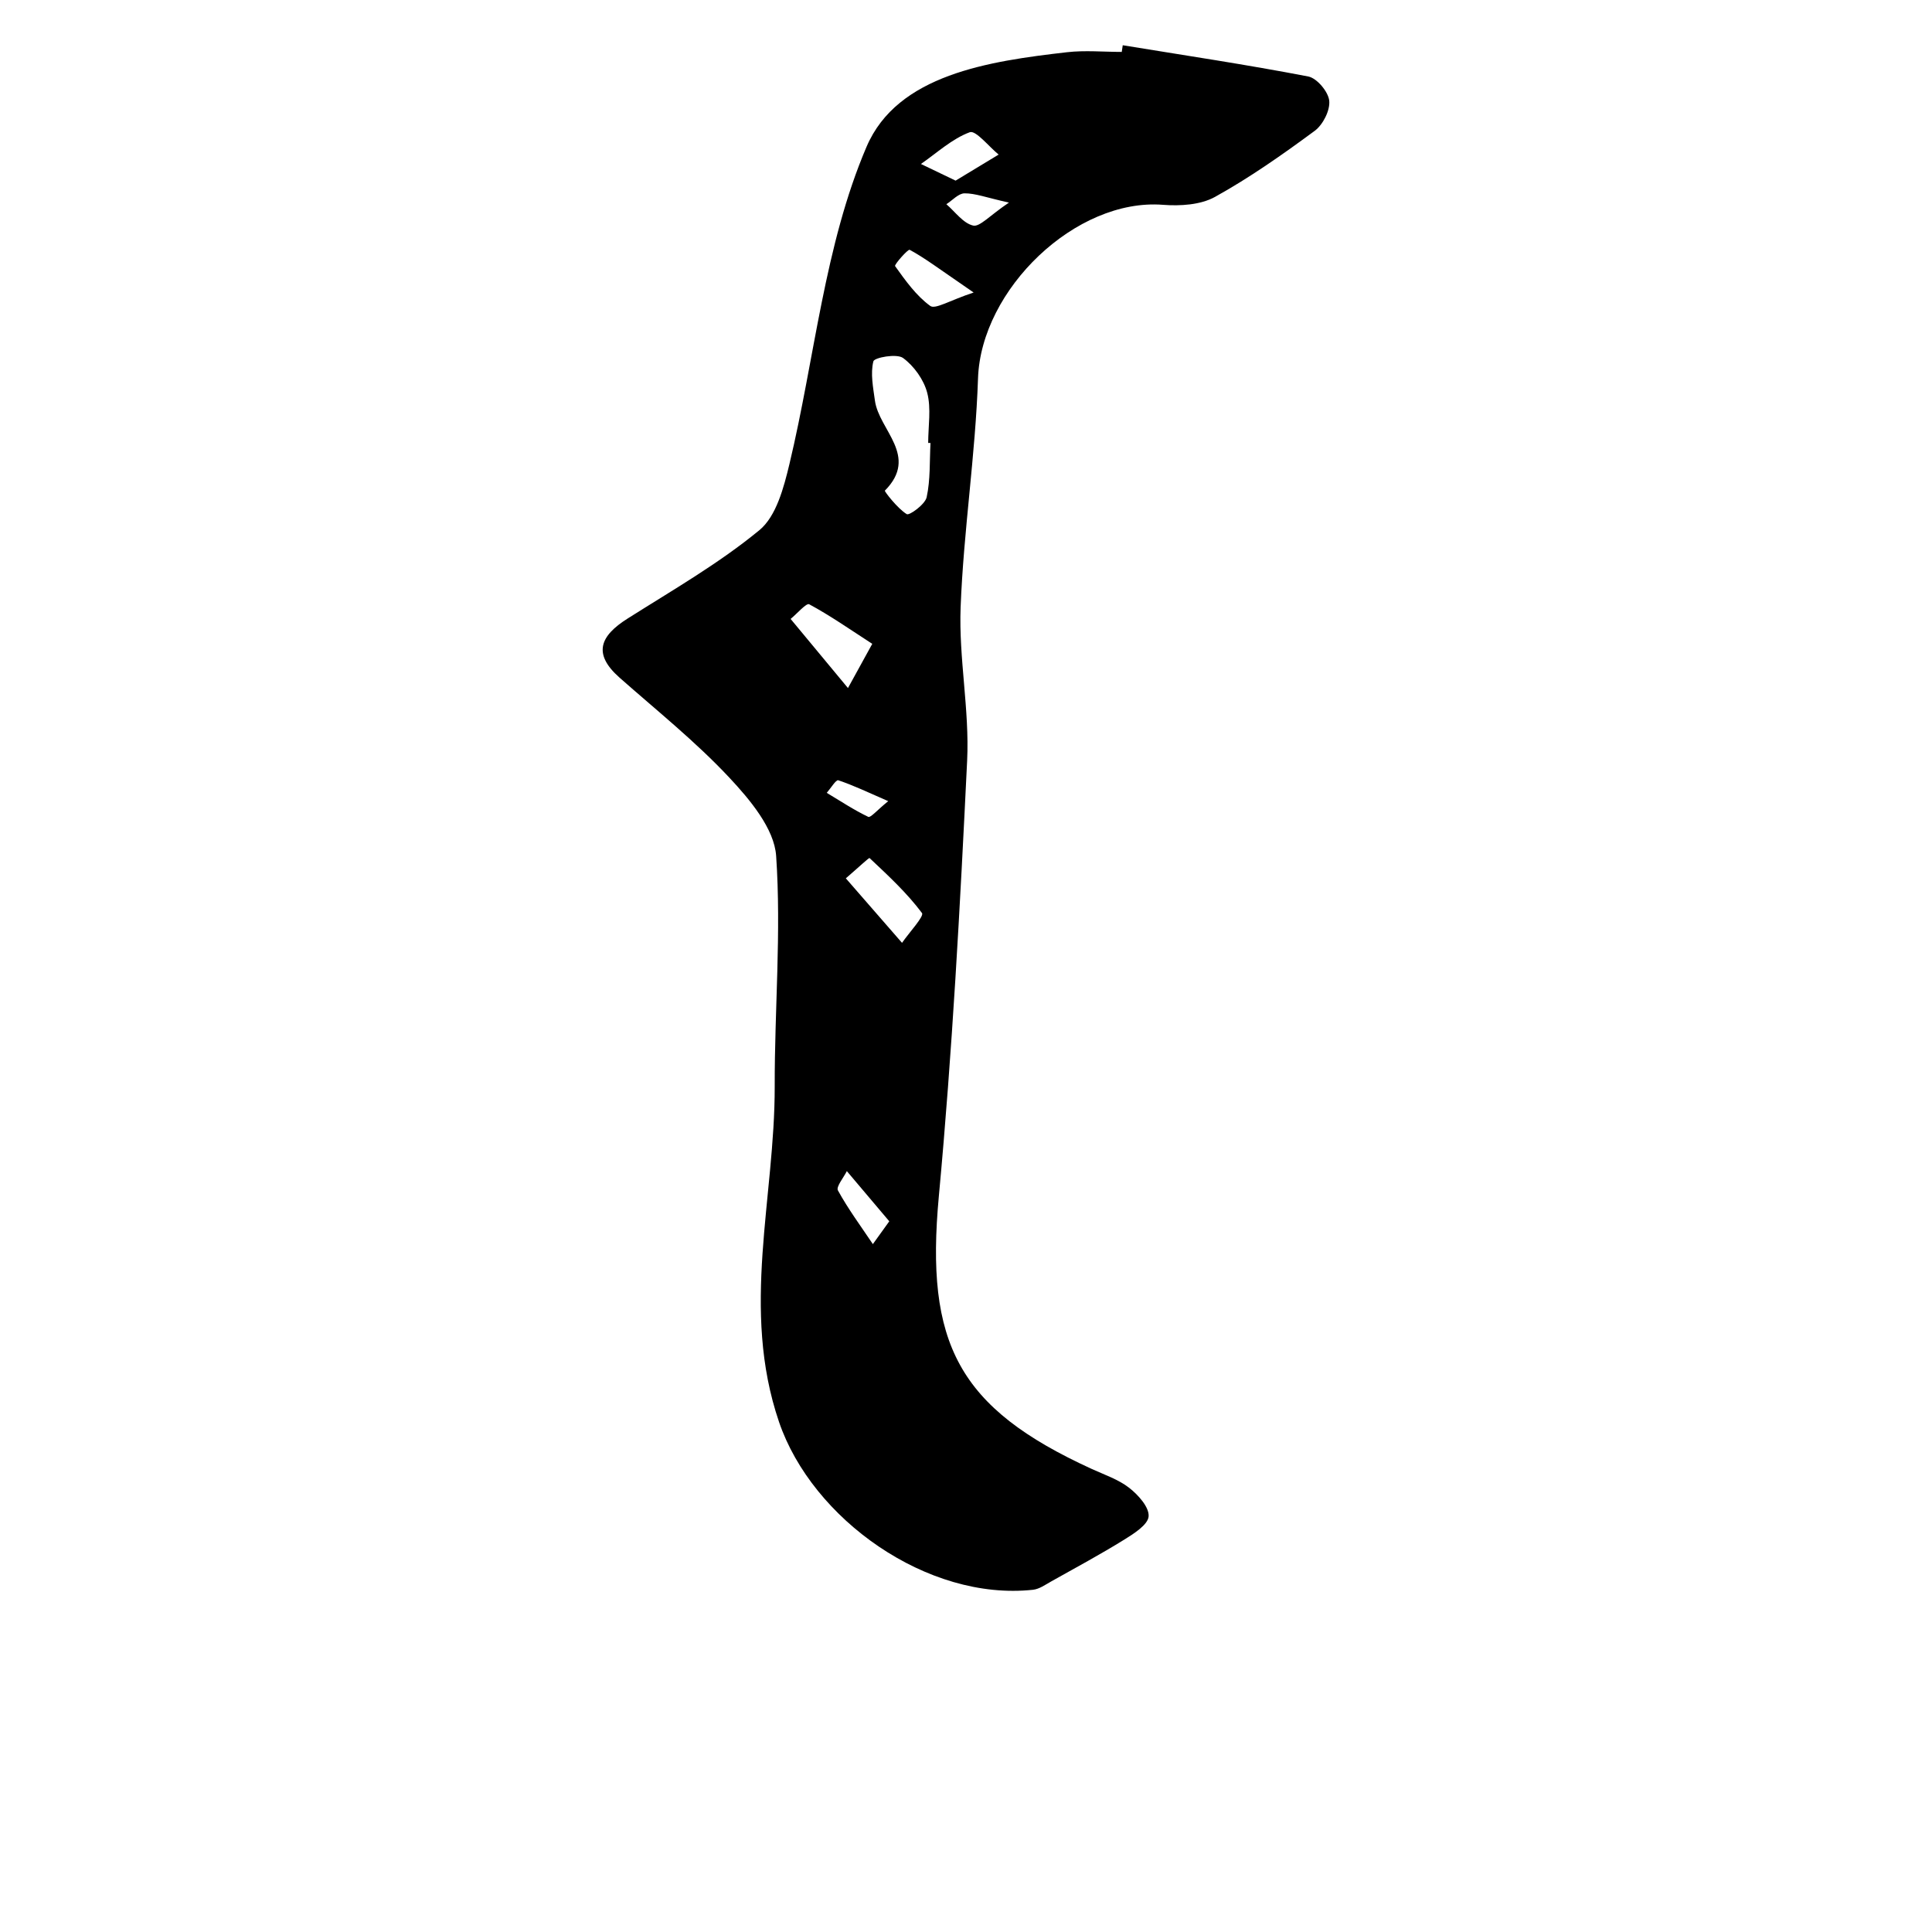 <?xml version="1.0" encoding="iso-8859-1"?>
<!-- Generator: Adobe Illustrator 25.2.0, SVG Export Plug-In . SVG Version: 6.00 Build 0)  -->
<svg version="1.1" xmlns="http://www.w3.org/2000/svg" xmlns:xlink="http://www.w3.org/1999/xlink" x="0px" y="0px"
	 viewBox="0 0 1000 1000" style="enable-background:new 0 0 1000 1000;" xml:space="preserve">
<g id="leftCurlyBracket">
	<path d="M581.131,23.417c32.039,5.232,64.16,10.043,96.026,16.174c4.492,0.864,10.388,7.907,10.854,12.568
		c0.501,5.01-3.271,12.429-7.549,15.585c-16.597,12.243-33.586,24.2-51.586,34.175c-7.499,4.156-18.031,4.782-26.957,4.089
		c-45.033-3.498-94.161,43.698-95.703,89.879c-1.32,39.542-7.491,78.914-9.005,118.458c-1.011,26.404,4.65,53.086,3.372,79.452
		c-3.644,75.168-7.669,150.392-14.638,225.307c-7.1,76.324,9.923,109.578,79.134,141.221c6.61,3.022,13.803,5.419,19.406,9.795
		c4.65,3.633,10.354,9.953,10.037,14.713c-0.288,4.334-7.566,8.949-12.61,12.074c-12.315,7.632-25.094,14.518-37.744,21.602
		c-3.046,1.705-6.208,4-9.496,4.356c-54.64,5.909-114.28-36.526-131.451-86.853c-19.938-58.44-2.121-115.895-2.238-173.738
		c-0.081-39.773,3.449-79.7,0.743-119.242c-0.968-14.144-13.58-29.161-24.284-40.589c-17.435-18.617-37.569-34.725-56.754-51.677
		c-14.133-12.489-9.962-21.671,4.137-30.593c23.164-14.658,47.177-28.436,68.227-45.753c8.745-7.194,12.646-22.091,15.556-34.25
		c13.146-54.925,18.073-113.152,39.919-164.218c15.989-37.375,63.343-44.285,103.738-48.918c9.331-1.071,18.889-0.158,28.343-0.158
		C580.783,25.724,580.957,24.57,581.131,23.417z M481.623,229.28c-0.398-0.005-0.795-0.01-1.193-0.015
		c0-8.689,1.618-17.799-0.5-25.937c-1.767-6.791-6.852-13.89-12.525-18.04c-3.258-2.383-14.851-0.23-15.344,1.729
		c-1.59,6.324-0.125,13.552,0.8,20.345c2.086,15.314,22.929,28.631,5.145,46.6c-0.318,0.321,6.566,9.267,11.323,12.161
		c1.344,0.818,9.497-5.04,10.307-8.757C481.613,248.291,481.121,238.677,481.623,229.28z M451.483,333.248
		c-11.924-7.714-21.95-14.735-32.659-20.486c-1.428-0.767-6.315,4.906-9.6,7.597c9.893,11.924,19.785,23.848,29.678,35.772
		C441.994,350.508,445.085,344.885,451.483,333.248z M437.8,454.62c11,12.628,20.043,23.011,29.087,33.393
		c3.672-5.313,11.56-13.78,10.329-15.426c-7.811-10.447-17.566-19.461-27.135-28.464C449.783,443.842,444.532,448.827,437.8,454.62z
		 M494.619,93.49c7.547-4.567,14.912-9.023,22.277-13.479c-5.087-4.137-11.823-12.729-14.949-11.571
		c-9.194,3.403-16.956,10.676-25.279,16.434C481.927,87.398,487.186,89.923,494.619,93.49z M503.95,151.405
		c-18.839-12.947-25.662-18.113-33.116-22.105c-0.851-0.455-8.061,7.707-7.535,8.441c5.357,7.472,10.915,15.324,18.203,20.609
		C484.119,160.248,491.572,155.479,503.95,151.405z M460.289,632.141c-7.658-9.054-14.815-17.515-21.971-25.976
		c-1.667,3.406-5.659,8.09-4.608,10.003c5.306,9.659,11.925,18.597,18.083,27.788C454.054,640.812,456.314,637.668,460.289,632.141z
		 M459.749,414.67c-10.697-4.639-18.12-8.244-25.887-10.803c-1.142-0.376-3.92,4.212-5.941,6.504
		c7.11,4.262,14.056,8.868,21.499,12.438C450.608,423.379,454.025,419.3,459.749,414.67z M522.218,104.867
		c-11.893-2.669-17.435-4.834-22.962-4.797c-3.154,0.021-6.283,3.631-9.424,5.626c4.561,3.919,8.655,9.835,13.849,11.053
		C507.129,117.556,512.153,111.64,522.218,104.867z"/>
</g>
<g id="Layer_1">
</g>
</svg>
